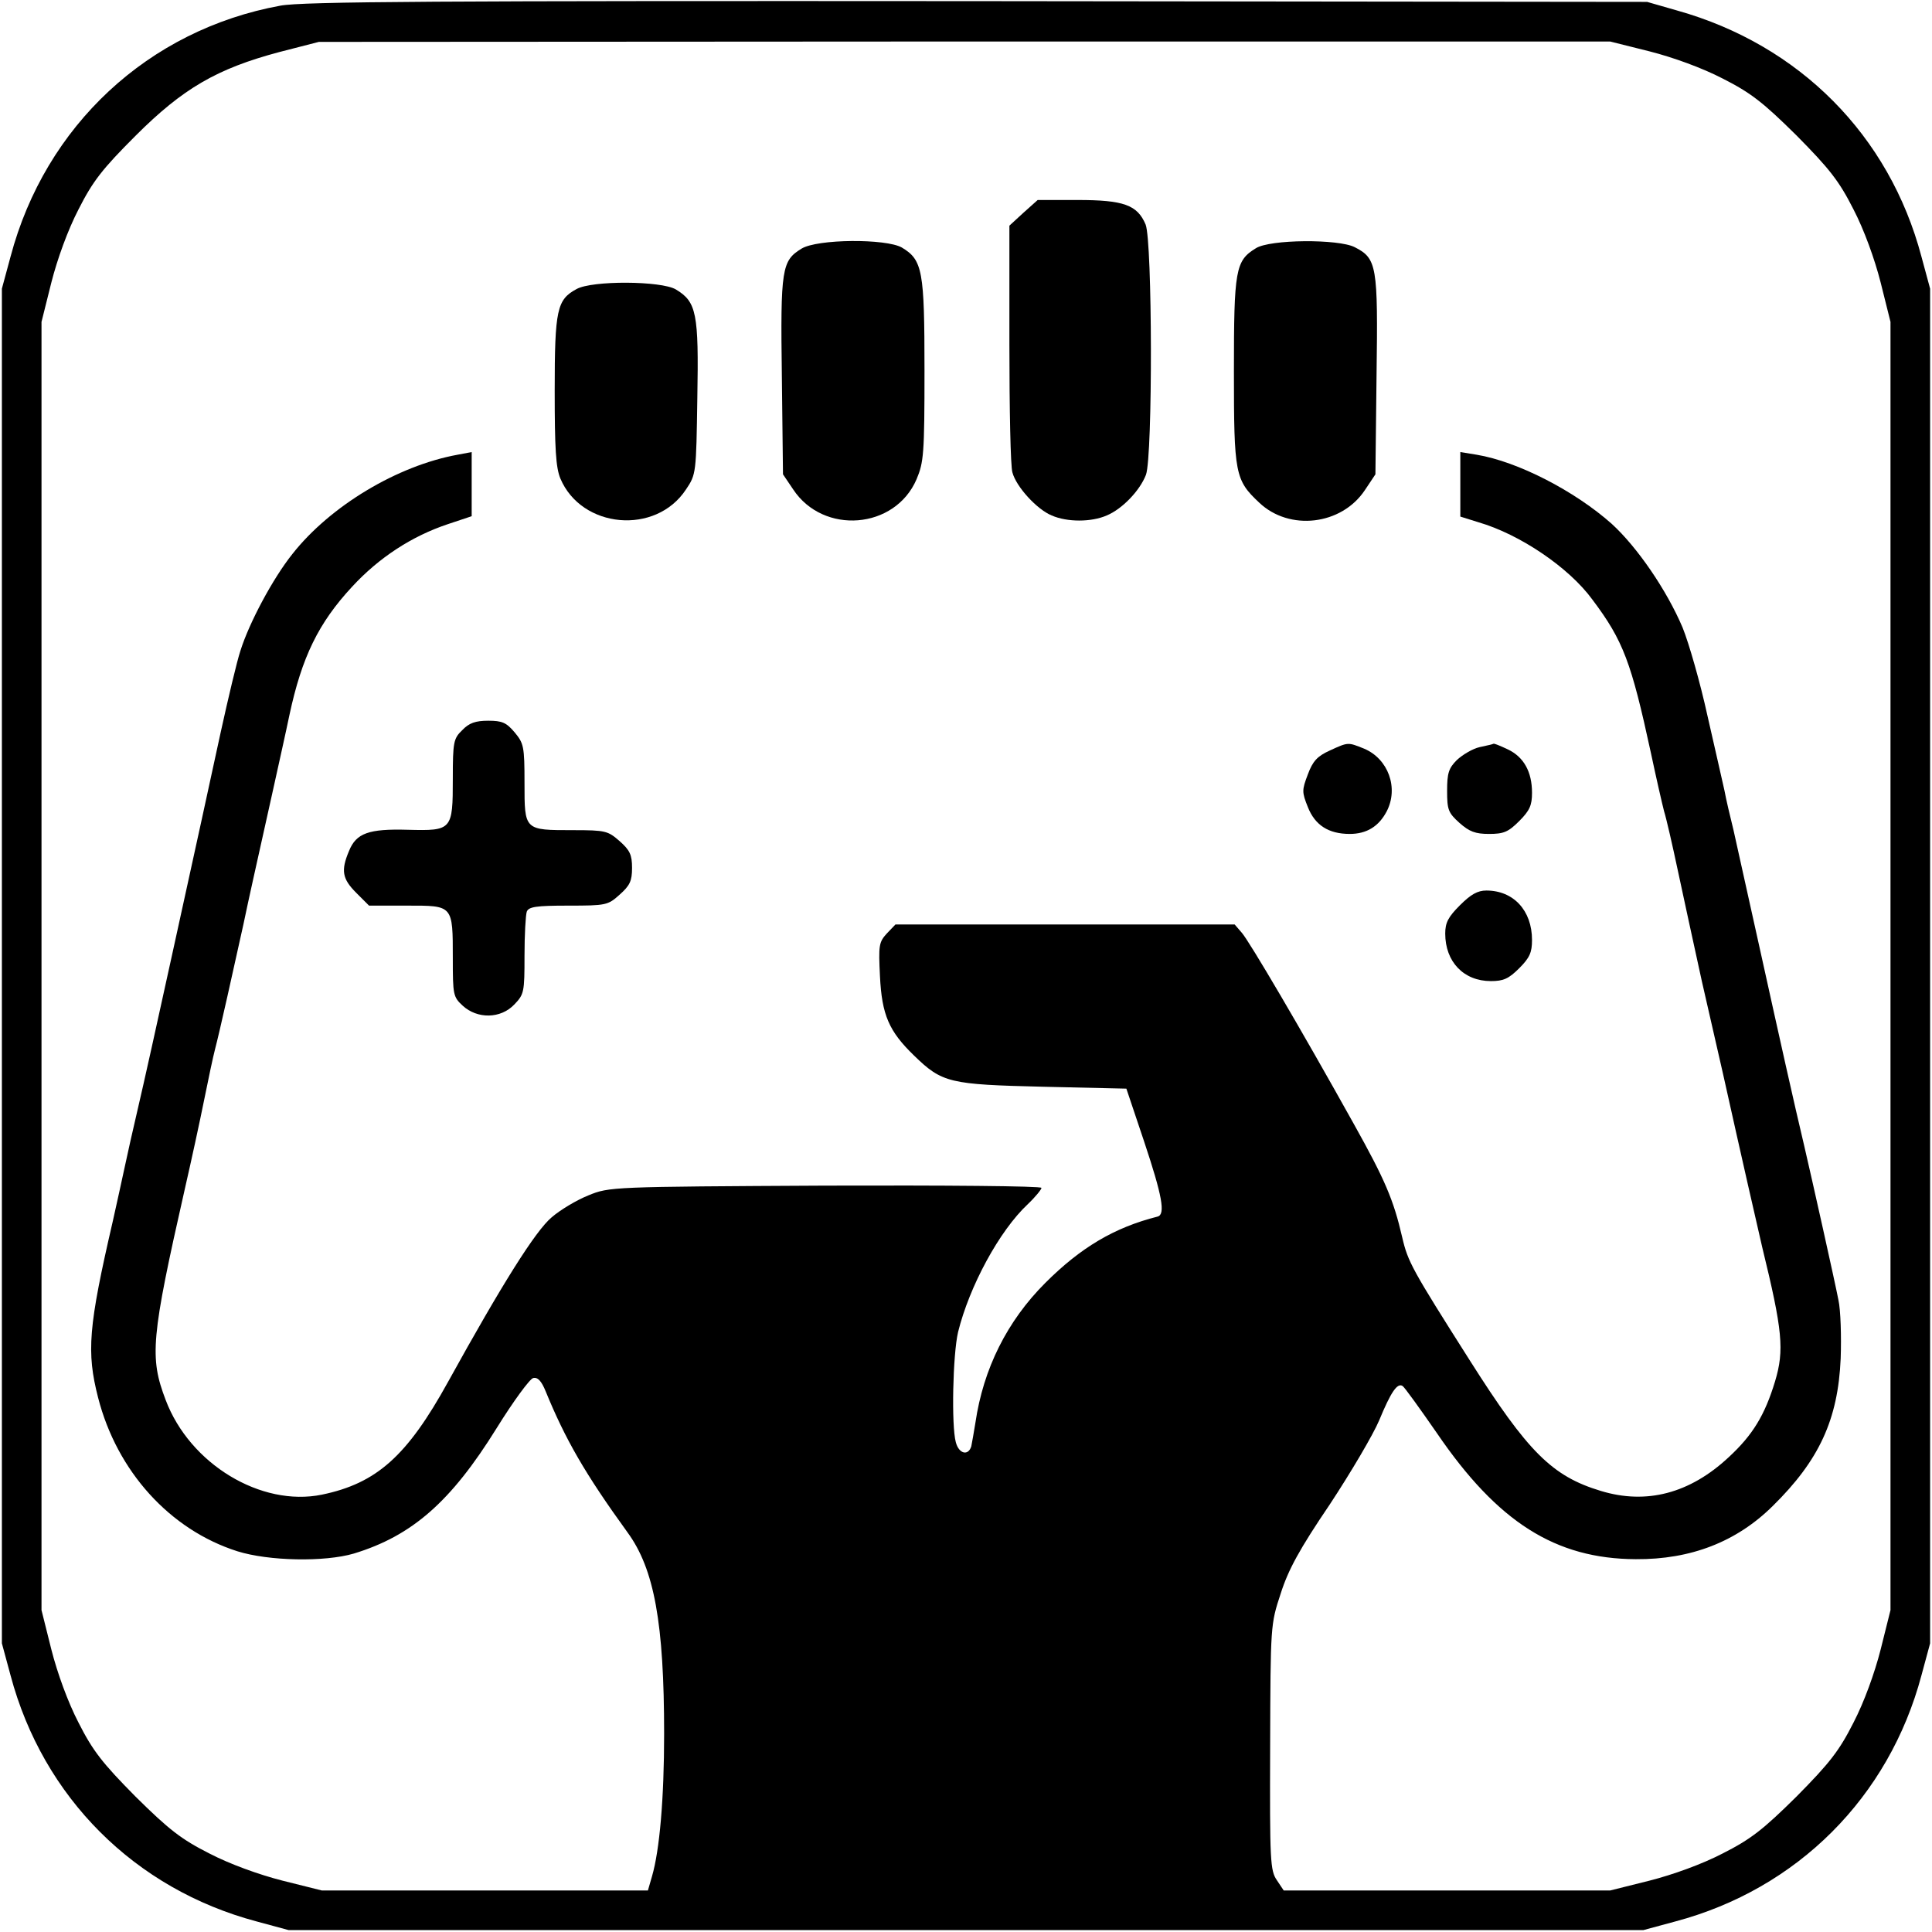 <?xml version="1.0" standalone="no"?>
<!DOCTYPE svg PUBLIC "-//W3C//DTD SVG 20010904//EN"
 "http://www.w3.org/TR/2001/REC-SVG-20010904/DTD/svg10.dtd">
<svg version="1.0" xmlns="http://www.w3.org/2000/svg"
 width="512pt" height="512pt" viewBox="0 0 512 512"
 preserveAspectRatio="xMidYMid meet">

<g transform="translate(0,512) scale(0.1,-0.1)"
fill="#000000" stroke="none">
<path d="M743 5105 c-350 -64 -623 -318 -715 -665 l-23 -85 0 -1795 0 -1795
23 -85 c86 -323 329 -566 652 -652 l85 -23 1795 0 1795 0 85 23 c323 86 566
329 652 652 l23 85 0 1795 0 1795 -23 85 c-85 321 -323 561 -647 652 l-80 23
-1775 2 c-1425 1 -1789 -1 -1847 -12z m3628 -121 c63 -16 140 -44 194 -72 75
-38 107 -63 196 -151 88 -89 113 -121 151 -196 28 -54 56 -131 72 -194 l26
-104 0 -1707 0 -1707 -26 -104 c-16 -63 -44 -140 -72 -194 -38 -75 -63 -107
-151 -196 -89 -88 -121 -113 -196 -151 -54 -28 -131 -56 -194 -72 l-104 -26
-432 0 -433 0 -18 27 c-18 26 -19 51 -18 353 1 324 1 325 28 407 20 63 50 118
130 236 56 85 115 185 131 223 31 75 48 100 62 91 5 -3 46 -60 91 -125 161
-236 314 -333 527 -334 146 -1 267 46 363 141 123 121 173 229 180 391 2 58 0
128 -6 155 -9 47 -70 320 -91 410 -26 109 -65 284 -116 515 -31 140 -63 284
-71 320 -9 36 -20 83 -24 105 -5 22 -25 111 -45 198 -19 87 -49 192 -66 234
-42 99 -120 213 -188 275 -98 87 -249 165 -358 183 l-43 7 0 -86 0 -85 48 -15
c110 -32 240 -120 302 -205 82 -109 103 -166 155 -406 14 -66 30 -136 35 -155
6 -19 22 -89 36 -155 14 -66 43 -199 64 -295 22 -96 47 -206 56 -245 48 -216
93 -413 104 -460 54 -221 59 -273 34 -356 -27 -89 -59 -142 -123 -201 -103
-96 -218 -126 -339 -89 -129 39 -193 103 -347 346 -153 241 -164 261 -179 326
-23 100 -46 153 -128 300 -142 255 -277 484 -297 507 l-19 22 -450 0 -449 0
-23 -24 c-21 -23 -22 -32 -18 -113 5 -103 24 -146 90 -210 75 -73 94 -77 343
-83 l220 -5 47 -140 c48 -144 57 -193 36 -199 -115 -29 -204 -82 -298 -176
-101 -101 -164 -227 -185 -370 -4 -25 -9 -53 -11 -63 -8 -26 -33 -20 -41 11
-12 44 -8 232 6 292 30 121 109 268 185 339 20 19 36 39 36 43 0 5 -258 7
-572 6 -568 -3 -573 -3 -629 -26 -30 -12 -74 -38 -97 -58 -43 -36 -132 -178
-274 -435 -109 -198 -190 -270 -335 -300 -161 -33 -350 81 -414 251 -43 113
-39 163 51 560 17 74 40 180 51 235 11 55 24 116 29 135 11 41 51 221 75 330
17 81 28 129 76 345 17 77 38 171 46 210 33 154 77 244 166 340 71 77 158 134
254 166 l63 21 0 85 0 85 -37 -7 c-160 -29 -338 -136 -438 -263 -52 -65 -115
-183 -138 -257 -9 -27 -32 -124 -52 -215 -20 -91 -42 -194 -50 -230 -8 -36
-44 -200 -80 -365 -36 -165 -76 -345 -89 -400 -13 -55 -29 -127 -36 -160 -7
-33 -21 -96 -31 -141 -65 -281 -70 -347 -39 -468 50 -195 190 -350 369 -407
83 -26 231 -29 309 -6 154 47 257 137 378 332 44 71 88 131 97 133 12 3 22 -8
33 -35 52 -127 104 -218 217 -374 71 -97 97 -241 97 -534 0 -172 -12 -308 -32
-377 l-11 -38 -432 0 -432 0 -104 26 c-63 16 -140 44 -194 72 -75 38 -107 63
-196 151 -88 89 -113 121 -151 196 -28 54 -56 131 -72 194 l-26 104 0 1707 0
1707 26 104 c16 63 44 140 72 194 38 75 63 107 151 195 126 126 216 178 381
222 l105 27 1711 1 1711 0 104 -26z"/>
<path d="M2712 4556 l-37 -34 0 -314 c0 -172 3 -325 8 -340 10 -38 65 -98 104
-114 41 -18 105 -18 146 0 41 17 88 66 104 108 18 51 17 618 -1 663 -22 52
-58 65 -181 65 l-105 0 -38 -34z"/>
<path d="M2124 4461 c-52 -32 -56 -52 -52 -338 l3 -260 27 -40 c80 -121 270
-106 327 27 19 45 21 67 21 289 0 264 -5 292 -60 325 -42 24 -224 23 -266 -3z"/>
<path d="M3328 4462 c-54 -33 -58 -57 -58 -326 0 -272 3 -288 67 -348 80 -76
218 -60 280 33 l28 42 3 263 c4 290 1 309 -58 339 -43 22 -225 21 -262 -3z"/>
<path d="M1528 4354 c-52 -28 -58 -54 -58 -269 0 -154 3 -204 15 -233 56 -133
253 -151 333 -29 27 40 27 43 30 243 4 224 -2 254 -57 287 -39 23 -222 24
-263 1z"/>
<path d="M1225 3185 c-23 -22 -25 -31 -25 -129 0 -136 -2 -138 -119 -135 -104
3 -137 -9 -156 -56 -22 -52 -18 -74 19 -111 l34 -34 101 0 c122 0 121 2 121
-140 0 -96 1 -102 26 -125 39 -36 101 -35 137 3 26 27 27 33 27 129 0 56 3
108 6 117 5 13 25 16 110 16 100 0 105 1 136 29 27 24 33 36 33 71 0 35 -6 47
-33 71 -31 27 -37 29 -123 29 -130 0 -129 -1 -129 125 0 97 -2 105 -26 134
-22 26 -33 31 -70 31 -34 0 -51 -6 -69 -25z"/>
<path d="M3524 3131 c-33 -15 -45 -28 -58 -63 -16 -42 -16 -47 0 -87 19 -48
55 -71 111 -71 45 0 77 20 98 60 32 62 4 139 -60 166 -43 17 -41 18 -91 -5z"/>
<path d="M3921 3140 c-18 -4 -45 -20 -60 -34 -22 -22 -26 -35 -26 -82 0 -50 3
-58 33 -85 26 -23 42 -29 78 -29 39 0 51 5 80 34 28 28 34 42 34 75 0 56 -22
95 -64 115 -19 9 -36 16 -38 15 -1 -1 -18 -5 -37 -9z"/>
<path d="M3869 2721 c-31 -31 -39 -46 -39 -75 0 -75 49 -126 121 -126 33 0 47
6 75 34 28 28 34 42 34 75 0 78 -49 131 -121 131 -23 0 -41 -10 -70 -39z"/>
</g>
</svg>

